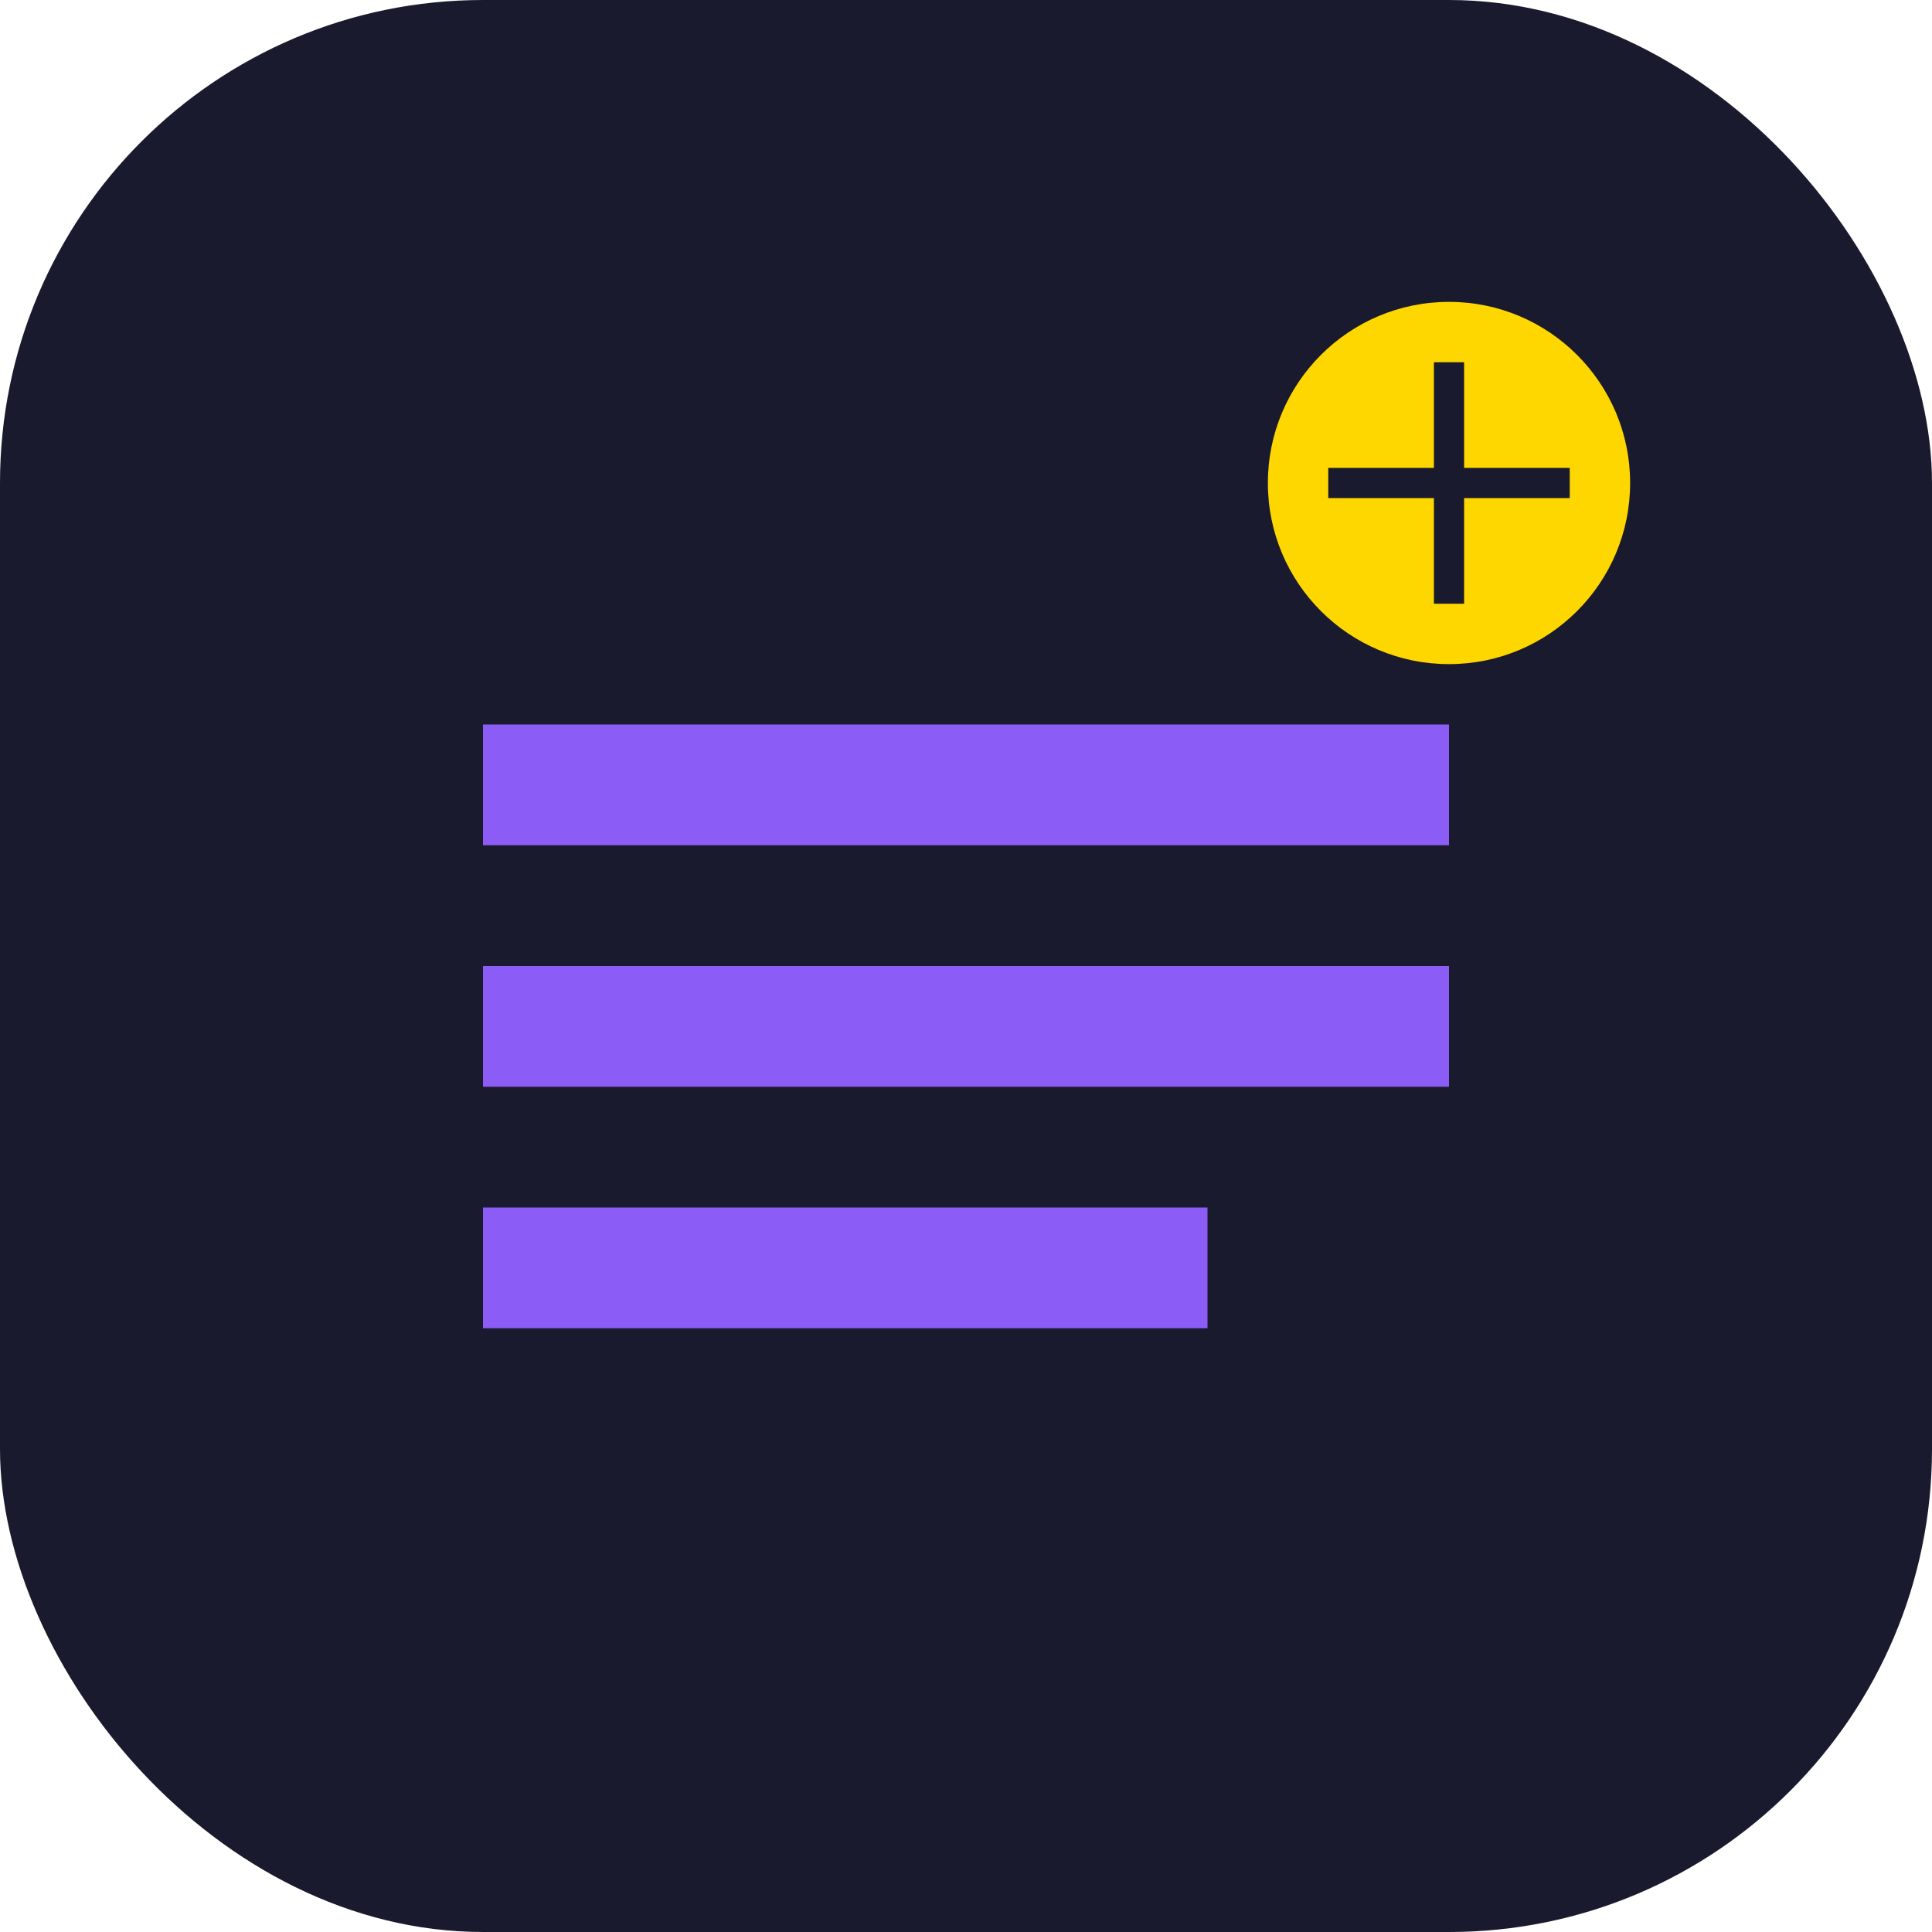 
<svg width="32" height="32" viewBox="0 0 32 32" fill="none" xmlns="http://www.w3.org/2000/svg">
  <rect width="32" height="32" rx="8" fill="#1a1a2e"/>
  <path d="M8 12h16v2H8z" fill="#8B5CF6"/>
  <path d="M8 16h16v2H8z" fill="#8B5CF6"/>
  <path d="M8 20h12v2H8z" fill="#8B5CF6"/>
  <circle cx="24" cy="8" r="3" fill="#FFD700"/>
  <path d="M22 8h4M24 6v4" stroke="#1a1a2e" stroke-width="0.5"/>
</svg>
